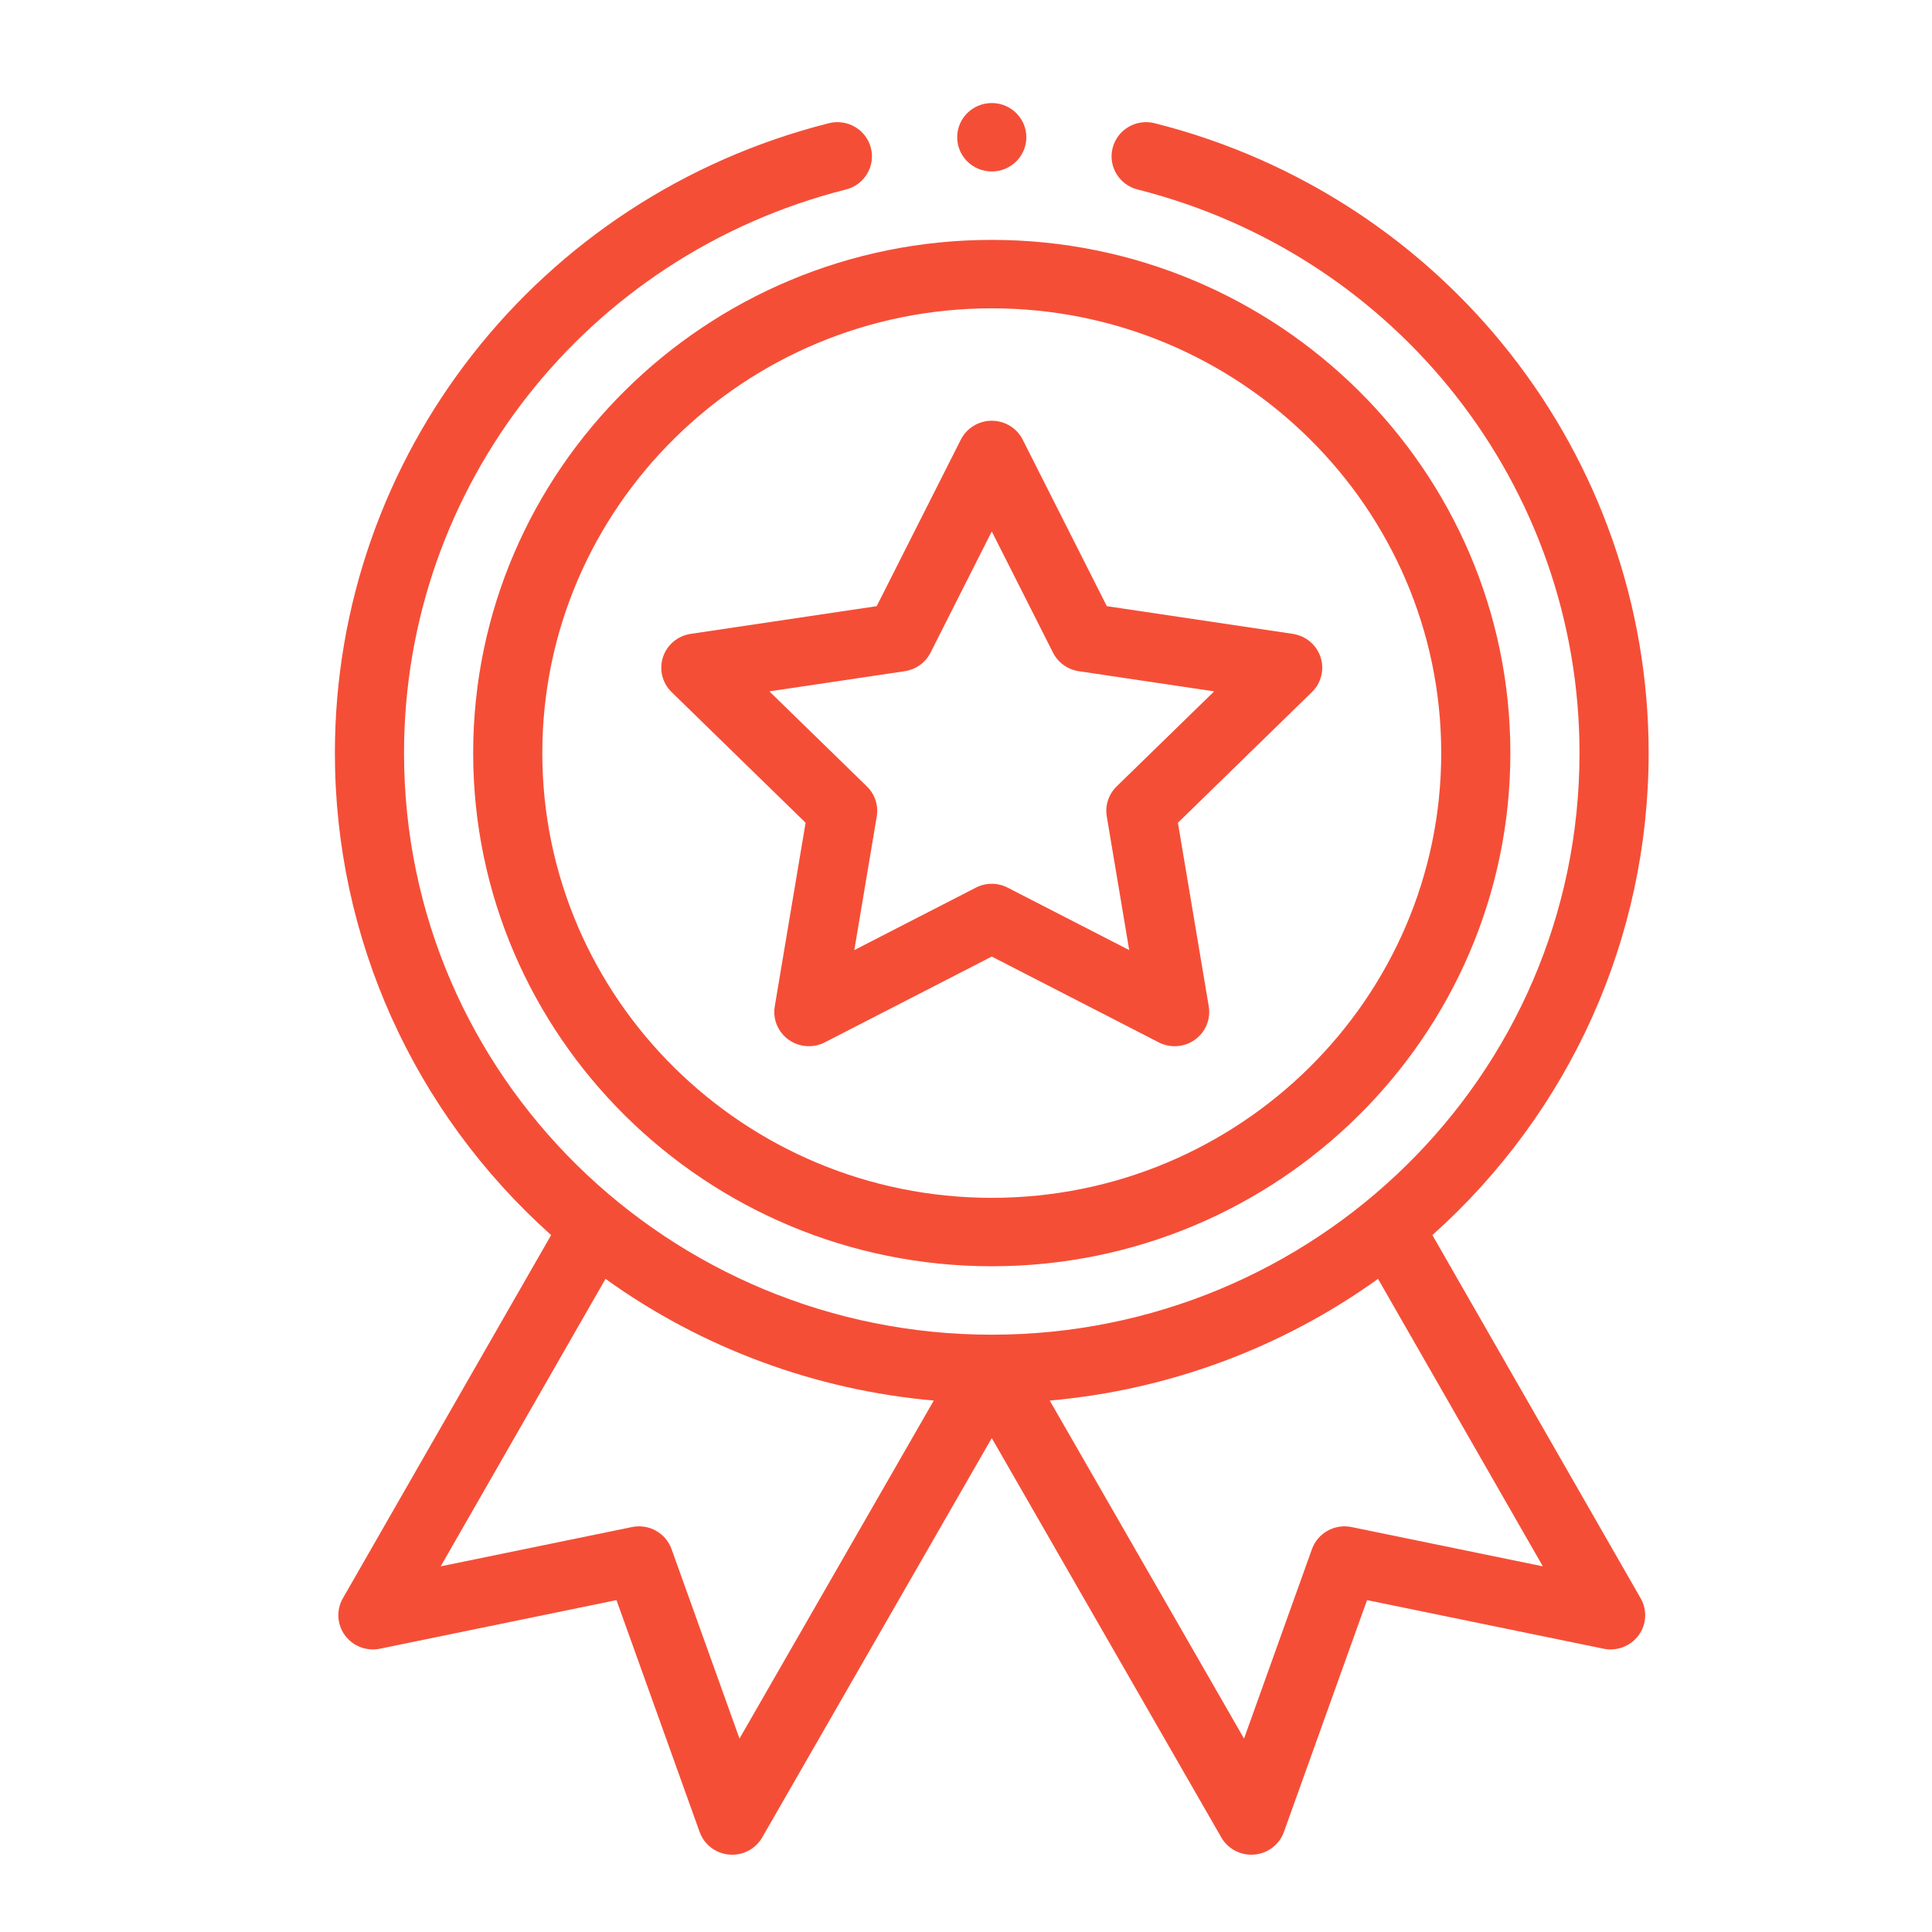 <svg width="80" height="80" viewBox="0 0 80 80" fill="none" xmlns="http://www.w3.org/2000/svg">
<path d="M19.593 31.183C19.593 42.901 29.226 52.433 41.067 52.433C52.908 52.433 62.541 42.901 62.541 31.183C62.541 19.466 52.908 9.933 41.067 9.933C29.226 9.933 19.593 19.466 19.593 31.183ZM41.067 12.767C51.329 12.767 59.678 21.028 59.678 31.183C59.678 41.338 51.329 49.6 41.067 49.6C30.805 49.6 22.456 41.338 22.456 31.183C22.456 21.028 30.805 12.767 41.067 12.767Z" fill="#F54E37"/>
<path d="M27.809 28.657L33.358 34.068L32.081 41.672C31.992 42.202 32.213 42.735 32.652 43.05C33.091 43.366 33.672 43.408 34.153 43.162L41.067 39.609L47.98 43.162C48.458 43.407 49.039 43.369 49.481 43.05C49.92 42.735 50.141 42.202 50.052 41.672L48.775 34.068L54.324 28.657C54.711 28.281 54.849 27.721 54.681 27.21C54.513 26.7 54.069 26.328 53.532 26.247L45.831 25.1L42.347 18.204C42.105 17.725 41.609 17.422 41.067 17.422C40.525 17.422 40.029 17.725 39.786 18.204L36.302 25.1L28.601 26.247C28.065 26.327 27.62 26.7 27.452 27.21C27.285 27.721 27.423 28.281 27.809 28.657ZM37.463 27.793C37.924 27.724 38.322 27.438 38.531 27.026L41.067 22.006L43.603 27.026C43.812 27.438 44.21 27.724 44.67 27.793L50.276 28.628L46.236 32.565C45.905 32.889 45.753 33.352 45.829 33.807L46.758 39.341L41.726 36.756C41.52 36.649 41.293 36.596 41.067 36.596C40.84 36.596 40.614 36.649 40.407 36.756L35.375 39.341L36.305 33.807C36.381 33.352 36.229 32.889 35.897 32.565L31.858 28.628L37.463 27.793Z" fill="#F54E37"/>
<path d="M42.499 5.683C42.499 6.466 41.858 7.1 41.067 7.1C40.276 7.1 39.635 6.466 39.635 5.683C39.635 4.901 40.276 4.267 41.067 4.267C41.858 4.267 42.499 4.901 42.499 5.683Z" fill="#F54E37"/>
<path d="M34.32 5.102C22.277 8.144 13.867 18.869 13.867 31.183C13.867 38.832 17.116 46.038 22.821 51.142L14.196 66.184C13.919 66.668 13.953 67.268 14.284 67.717C14.616 68.167 15.181 68.383 15.732 68.27L25.527 66.257L28.97 75.857C29.156 76.379 29.634 76.745 30.192 76.794C30.751 76.844 31.286 76.565 31.562 76.083L41.067 59.548L50.571 76.083C50.827 76.529 51.303 76.799 51.815 76.799C51.856 76.799 51.899 76.798 51.941 76.794C52.499 76.745 52.977 76.379 53.164 75.857L56.606 66.257L66.401 68.27C66.951 68.383 67.518 68.166 67.849 67.717C68.181 67.268 68.215 66.668 67.937 66.184L59.312 51.142C65.017 46.038 68.267 38.832 68.267 31.183C68.267 18.869 59.856 8.144 47.814 5.102C47.047 4.908 46.268 5.366 46.072 6.124C45.877 6.882 46.339 7.653 47.105 7.847C57.879 10.569 65.404 20.165 65.404 31.183C65.404 44.593 54.398 55.267 41.067 55.267C27.726 55.267 16.73 44.585 16.73 31.183C16.73 20.165 24.254 10.569 35.028 7.847C35.794 7.653 36.257 6.882 36.061 6.124C35.866 5.366 35.087 4.908 34.32 5.102ZM30.621 71.991L27.808 64.146C27.569 63.478 26.869 63.088 26.168 63.232L18.248 64.859L25.073 52.955C29.053 55.818 33.766 57.563 38.666 57.994L30.621 71.991ZM55.966 63.232C55.266 63.088 54.565 63.478 54.325 64.146L51.513 71.991L43.467 57.994C48.368 57.563 53.08 55.818 57.061 52.955L63.886 64.859L55.966 63.232Z" fill="#F54E37"/>
</svg>
